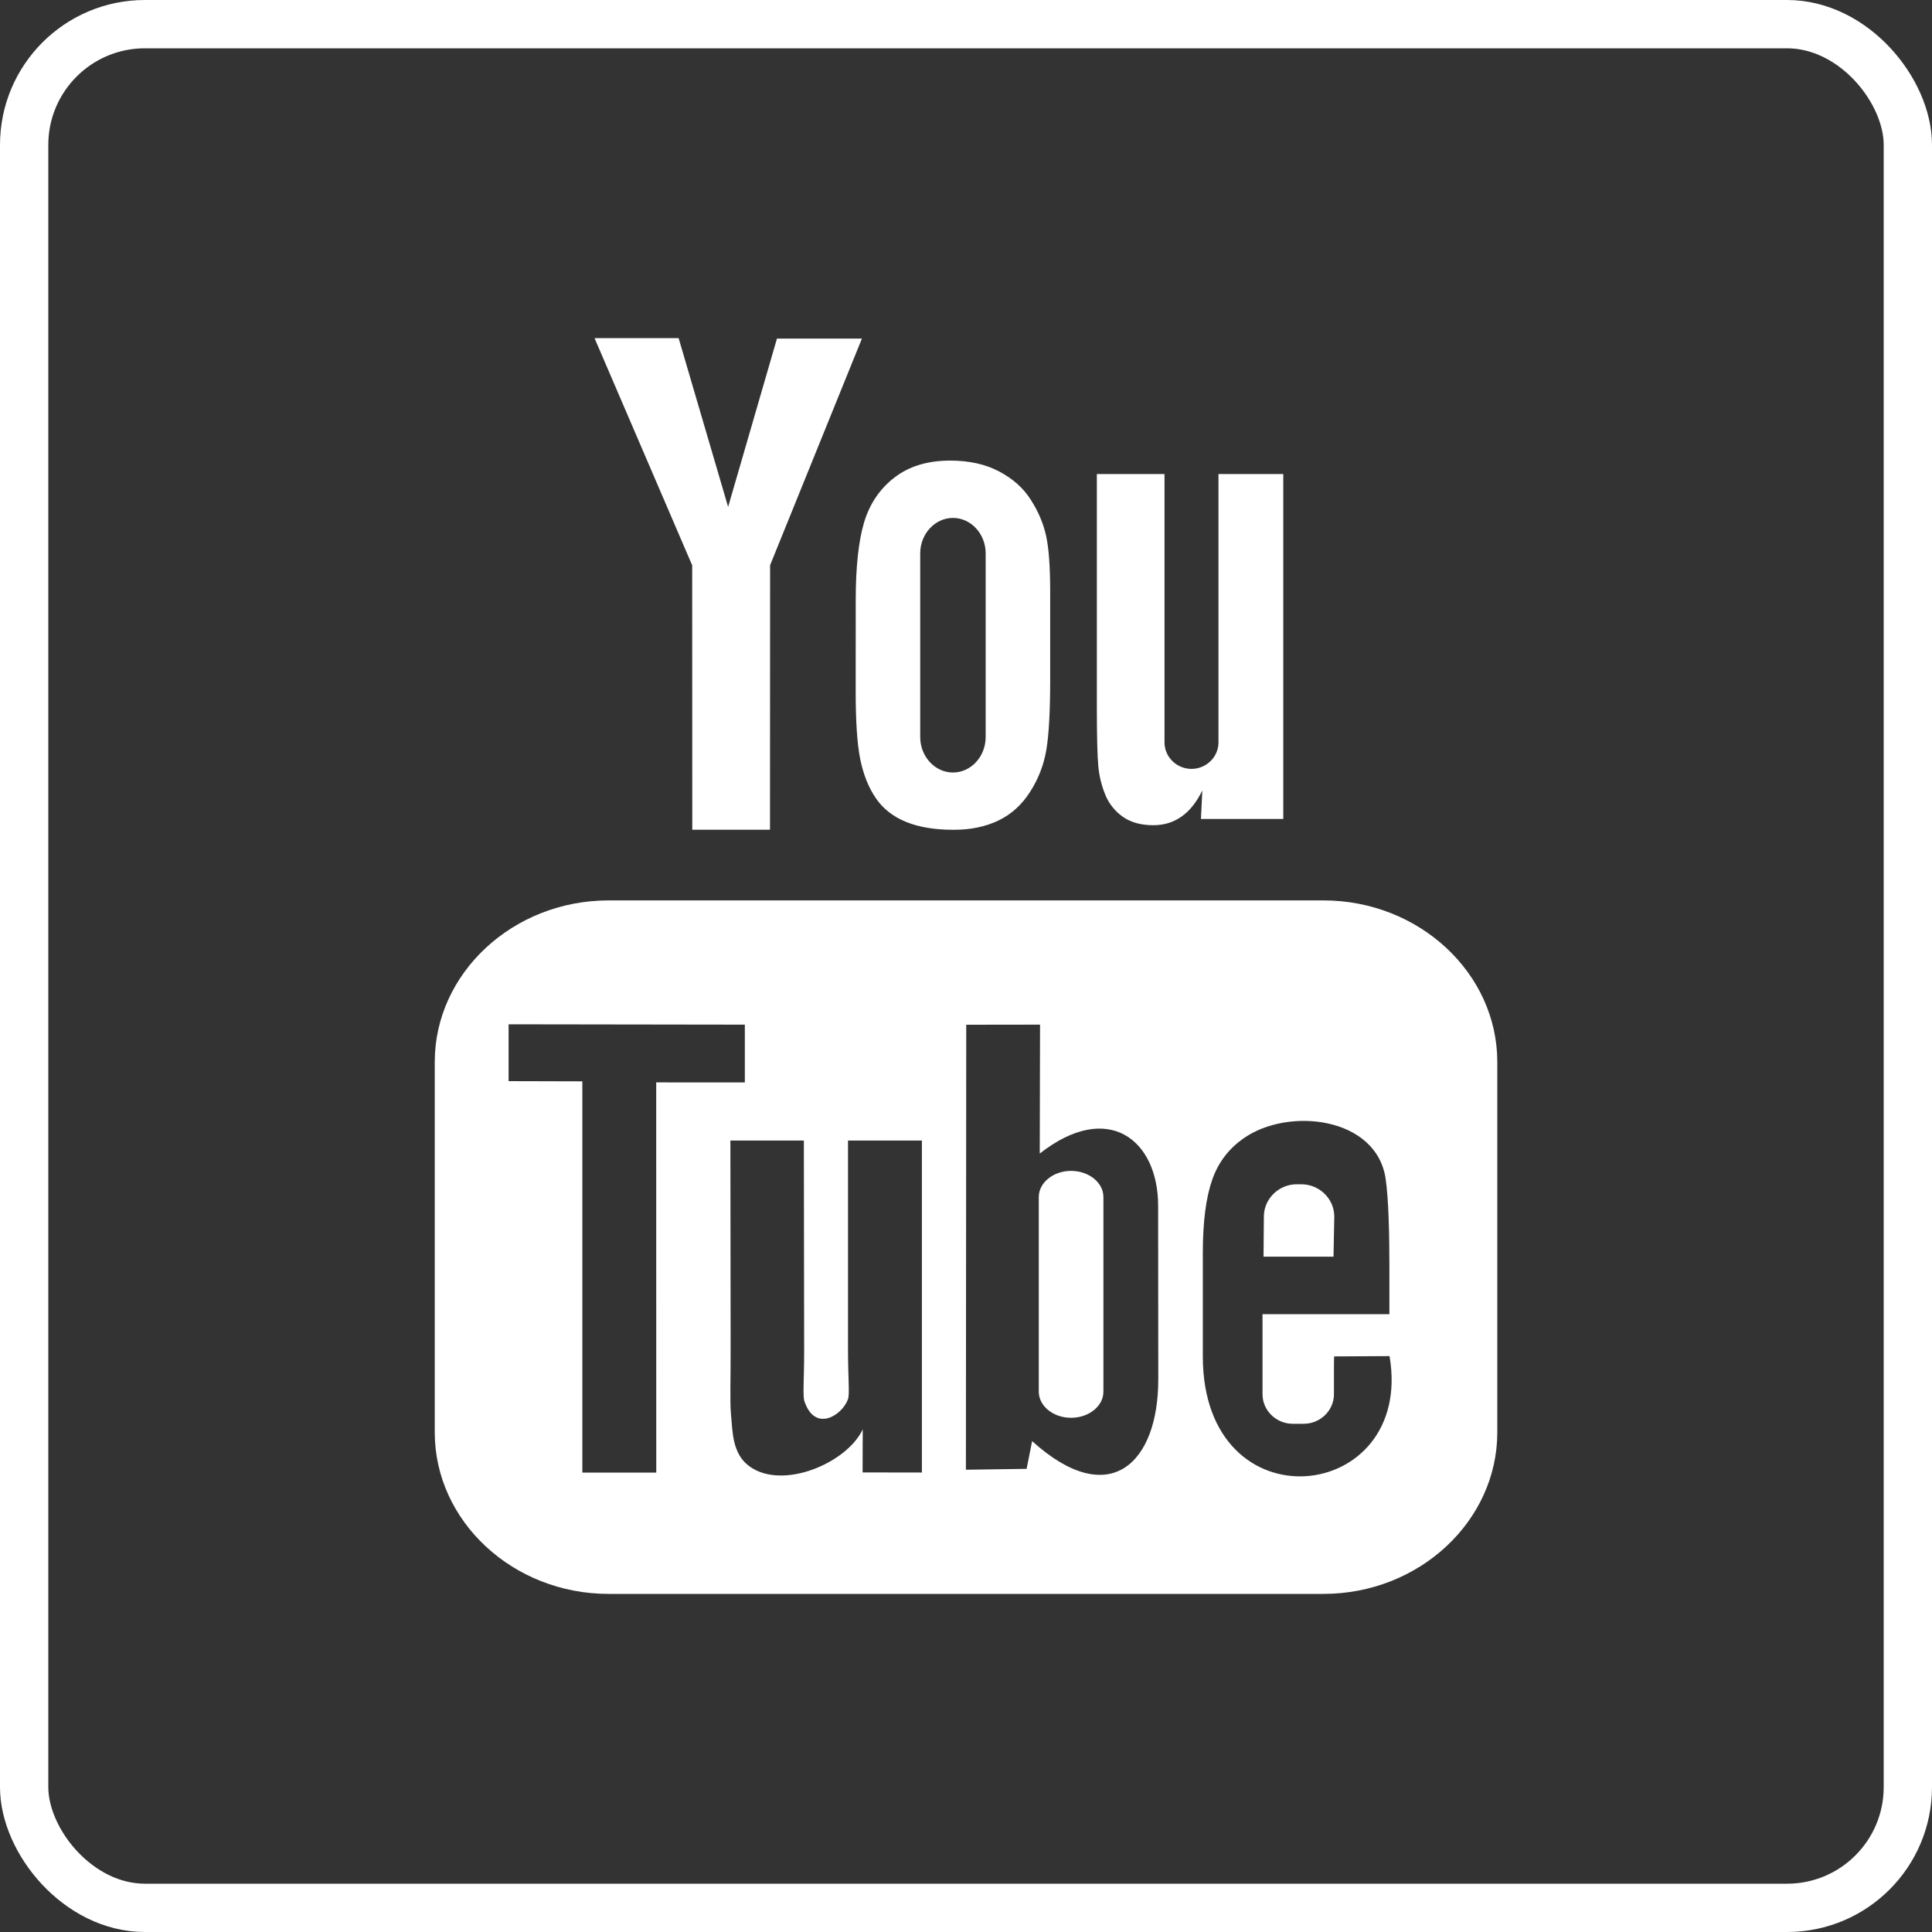 <svg fill="none" height="40" viewBox="0 0 40 40" width="40" xmlns="http://www.w3.org/2000/svg"><rect x="0" y="0" width="40" height="40" fill="#333333" stroke="none"/><rect height="39" rx="2.5" stroke="#fff" width="39" x=".5" y=".5"/><path d="m27.609 26.018h-1.449l.007-.829c0-.368.307-.67.682-.67h.092c.376 0 .684.301.684.67zm-5.434-1.776c-.368 0-.668.243-.668.541v4.031c0 .297.301.54.668.54.369 0 .67-.243.67-.54v-4.031c0-.298-.301-.541-.67-.541zm8.825-2.255v7.668c0 1.839-1.619 3.345-3.599 3.345h-14.801c-1.98 0-3.599-1.505-3.599-3.345v-7.668c0-1.839 1.619-3.345 3.599-3.345h14.801c1.98 0 3.599 1.505 3.599 3.345zm-17.413 8.501-.001-8.078 1.835.001v-1.197l-4.891-.007v1.177l1.527.004v8.1zm5.5-6.874h-1.53v4.313c0 .624.038.936-.002 1.046-.124.335-.683.69-.901.036-.037-.114-.004-.46-.005-1.052l-.006-4.343h-1.521l.005 4.275c.001.655-.015 1.144.005 1.366.037.392.024.849.393 1.11.688.488 2.007-.073 2.337-.771l-.003.891 1.228.002zm4.894 4.939-.003-3.59c-.001-1.368-1.04-2.188-2.451-1.08l.006-2.669-1.528.002-.007 9.213 1.257-.018.114-.574c1.605 1.45 2.615.456 2.612-1.284zm4.787-.476-1.147.006c-.001.045-.002.097-.003.153v.63c0 .337-.283.612-.627.612h-.225c-.344 0-.627-.275-.627-.612v-.07-.693-.895h2.627v-.974c0-.712-.018-1.423-.078-1.829-.188-1.287-2.022-1.491-2.948-.832-.291.206-.513.481-.642.851-.13.37-.195.876-.195 1.518v2.141c.001 3.559 4.389 3.056 3.866-.005zm-5.884-11.621c.079.189.202.342.368.458.164.114.374.171.626.171.221 0 .416-.059.586-.18.17-.12.312-.3.429-.54l-.029.591h1.705v-7.142h-1.342v5.558c0 .301-.252.547-.559.547-.306 0-.558-.246-.558-.547v-5.558h-1.401v4.817c0 .614.011 1.023.03 1.23.019.206.067.404.146.595zm-5.167-4.034c0-.685.058-1.221.173-1.607.116-.385.325-.694.627-.927.301-.234.687-.352 1.156-.352.395 0 .733.076 1.015.226.284.15.502.345.654.586.155.241.26.49.316.744.057.257.085.646.085 1.169v1.806c0 .662-.027 1.15-.08 1.459-.052.31-.163.598-.336.868-.17.267-.39.467-.656.594-.269.129-.577.192-.925.192-.389 0-.716-.053-.986-.163-.271-.11-.48-.275-.629-.495-.15-.22-.256-.488-.32-.801-.064-.312-.095-.782-.095-1.408zm1.335 2.837c0 .405.306.735.678.735.373 0 .677-.33.677-.735v-3.802c0-.404-.304-.734-.677-.734-.372 0-.678.33-.678.734zm-4.719 1.92h1.609l.002-5.477 1.901-4.692h-1.759l-1.011 3.485-1.025-3.495h-1.741l2.022 4.704z" fill="#fff"/></svg>